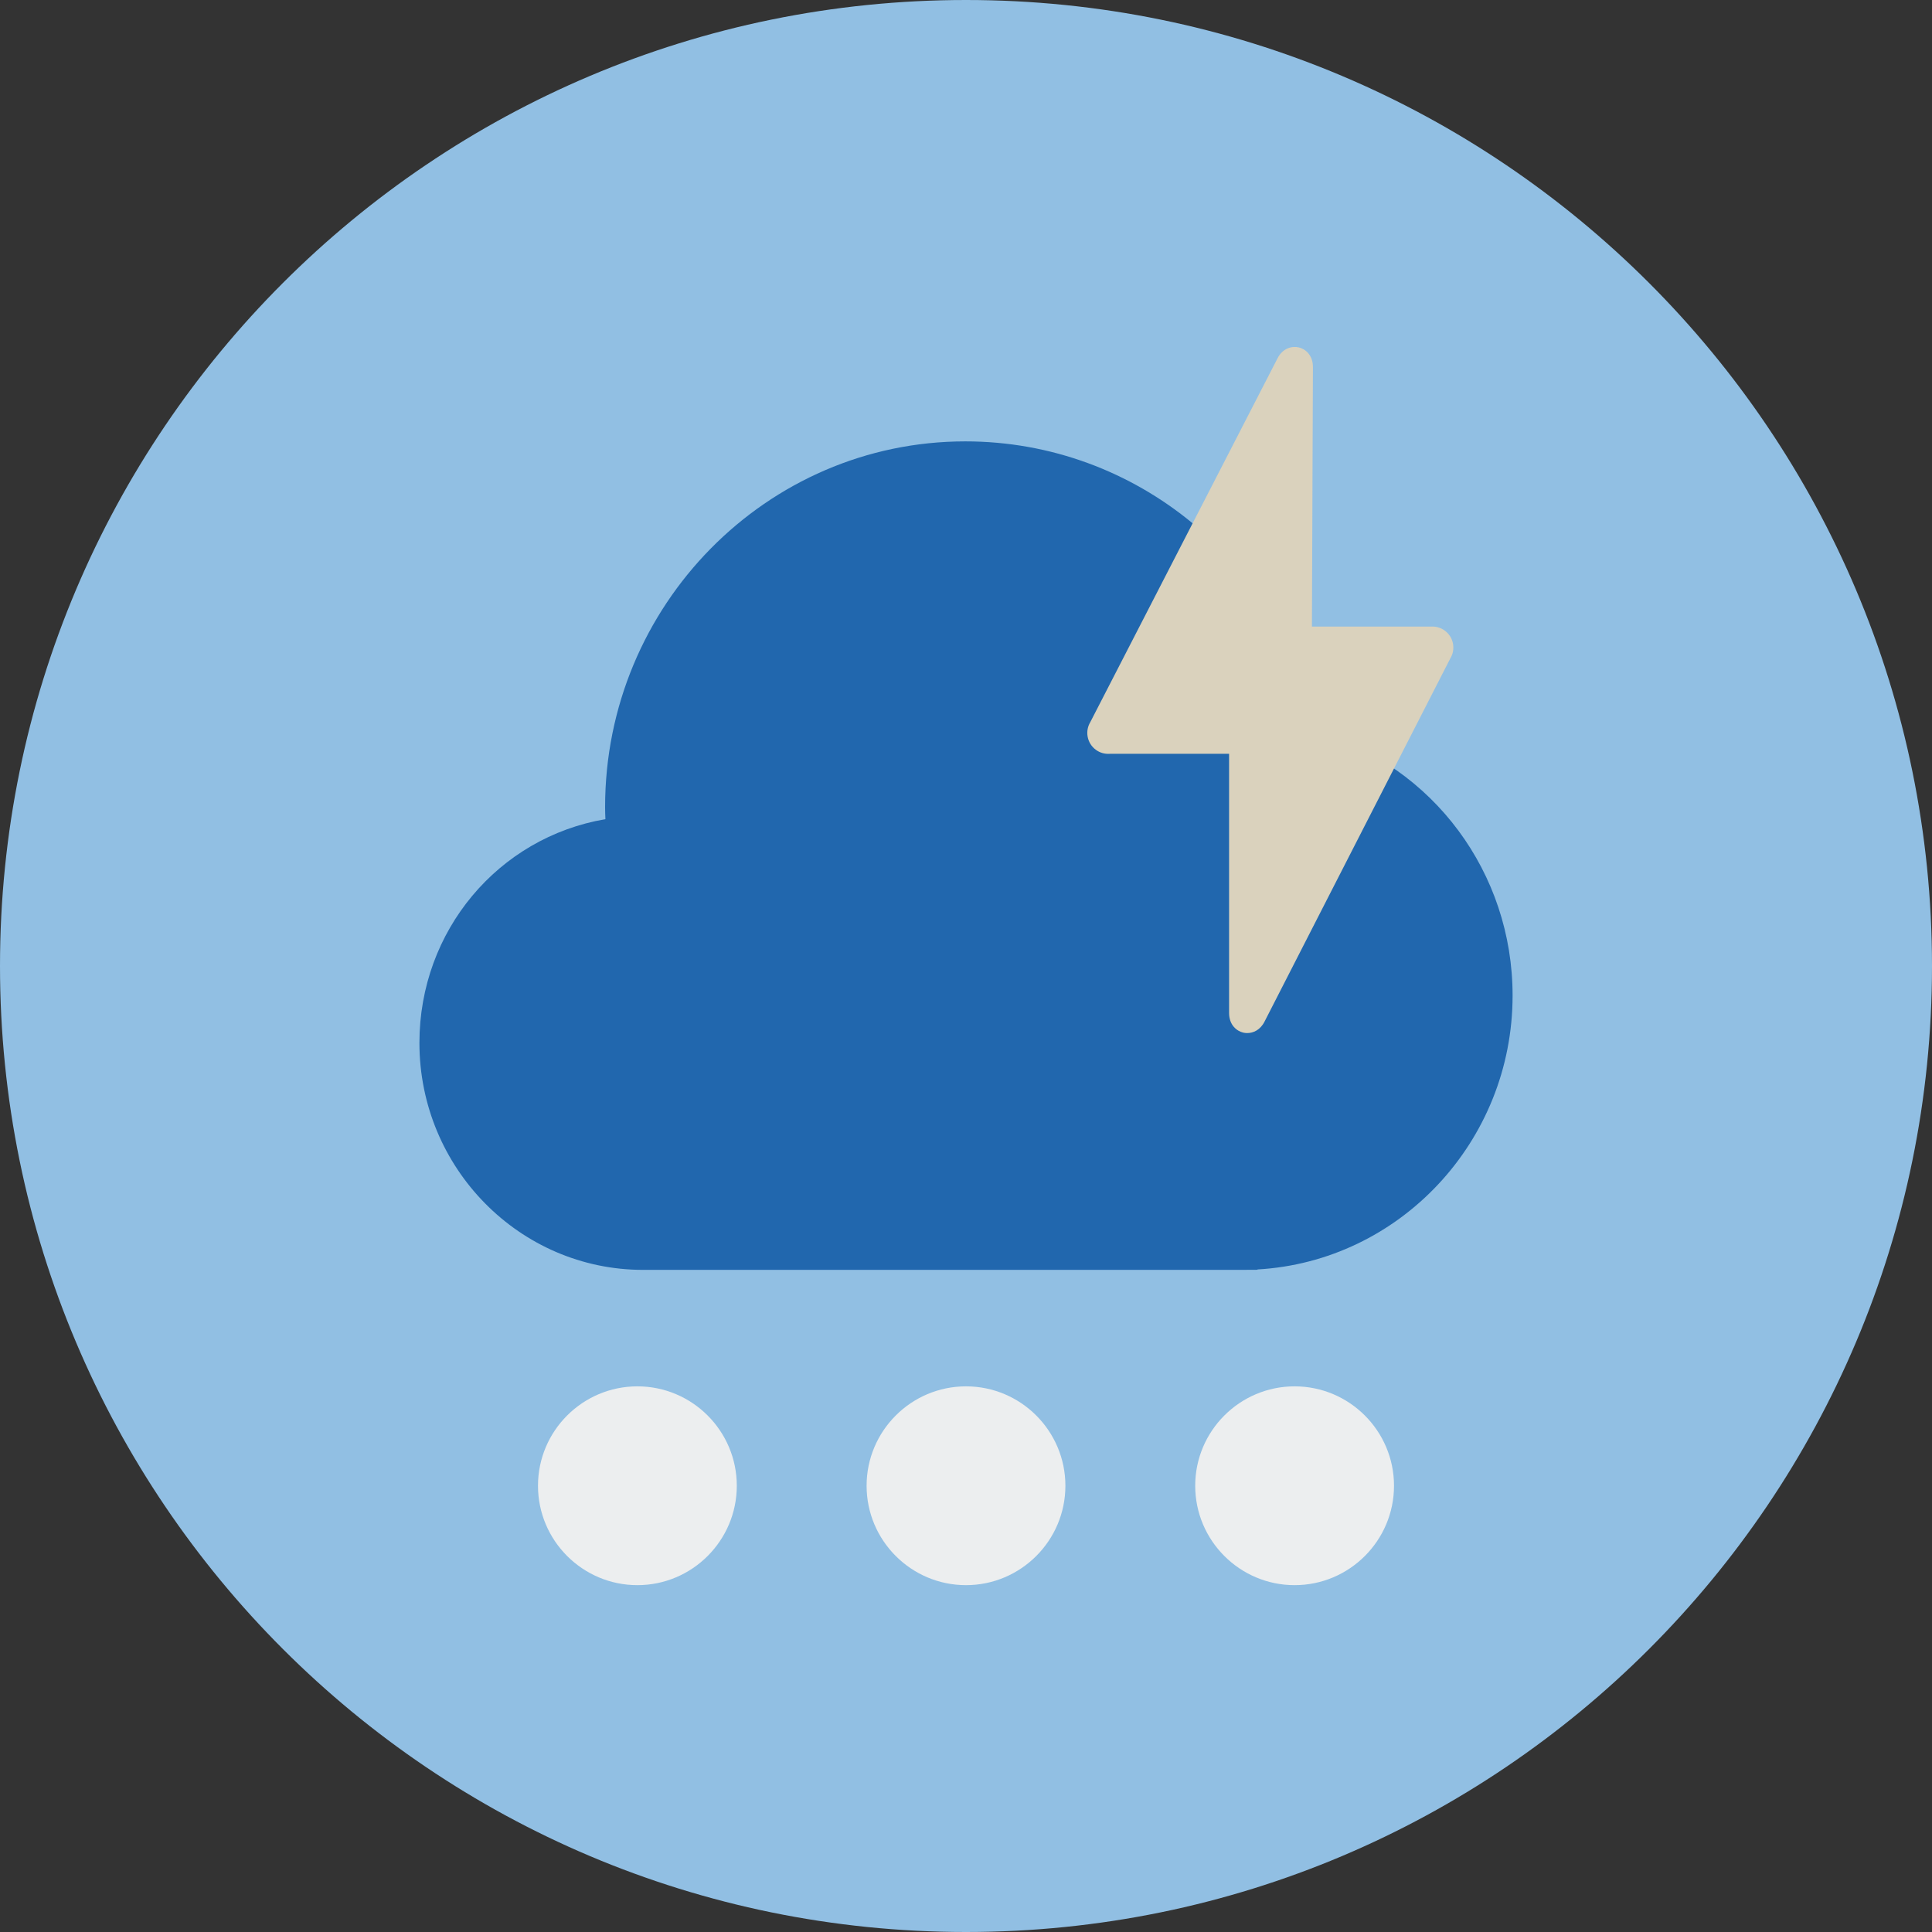 <?xml version="1.0" encoding="UTF-8"?>
<svg width="140px" height="140px" viewBox="0 0 140 140" version="1.1" xmlns="http://www.w3.org/2000/svg" xmlns:xlink="http://www.w3.org/1999/xlink">
    <rect x="0" y="0" width="140" height="140" fill="#333333" stroke="none"/>
    <title>pictogram/environment/weather/storm-snow</title>
    <g id="pictogram/environment/weather/storm-snow" stroke="none" stroke-width="1" fill="none" fill-rule="evenodd">
        <g id="storm-snow">
            <path d="M140,70 C140,108.66 108.66,140 70,140 C31.34,140 0,108.66 0,70 C0,31.34 31.34,0 70,0 C108.66,0 140,31.34 140,70" id="circle" fill="#91BFE3"></path>
            <g id="picto" transform="translate(30.393, 25.141)">
                <path d="M65.083,27.921 C62.578,15.659 51.965,6.843 39.555,6.843 C25.163,6.843 13.455,18.729 13.455,33.338 C13.455,33.637 13.464,33.932 13.478,34.219 C5.713,35.542 0,42.307 0,50.43 C0,59.5 7.271,66.879 16.21,66.879 L59.625,66.879 C59.739,66.879 59.852,66.878 59.965,66.876 L60.729,66.872 L60.729,66.848 C71.02,66.265 79.215,57.584 79.215,46.998 C79.215,38.103 73.444,30.372 65.083,27.921" id="Fill-3" fill="#2167AE"></path>
                <path d="M74.287,20.545 C73.997,20.337 73.648,20.24 73.299,20.265 L64.674,20.265 L64.747,1.463 L64.747,1.459 C64.747,0.585 64.196,0.145 63.723,0.033 C63.251,-0.079 62.56,0.068 62.175,0.837 L48.613,27.188 C48.428,27.496 48.359,27.855 48.417,28.212 C48.482,28.613 48.7,28.964 49.029,29.201 C49.319,29.41 49.664,29.508 50.02,29.483 L58.671,29.483 L58.671,48.26 C58.671,49.133 59.223,49.574 59.695,49.686 C59.785,49.707 59.883,49.719 59.985,49.719 C60.42,49.719 60.932,49.503 61.245,48.878 L74.708,22.558 C74.892,22.252 74.961,21.893 74.902,21.536 C74.837,21.135 74.62,20.784 74.287,20.545" id="Fill-5" fill="#DAD2BD"></path>
                <path d="M15.795,75.319 C11.823,75.319 8.592,78.55 8.592,82.522 C8.592,86.494 11.823,89.725 15.795,89.725 C19.767,89.725 22.998,86.494 22.998,82.522 C22.998,78.55 19.767,75.319 15.795,75.319" id="Fill-7" fill="#ECEEEF"></path>
                <path d="M39.607,75.319 C35.635,75.319 32.404,78.55 32.404,82.522 C32.404,86.494 35.635,89.725 39.607,89.725 C43.579,89.725 46.81,86.494 46.81,82.522 C46.81,78.55 43.579,75.319 39.607,75.319" id="Fill-9" fill="#ECEEEF"></path>
                <path d="M63.419,75.319 C59.447,75.319 56.216,78.55 56.216,82.522 C56.216,86.494 59.447,89.725 63.419,89.725 C67.391,89.725 70.622,86.494 70.622,82.522 C70.622,78.55 67.391,75.319 63.419,75.319" id="Fill-11" fill="#ECEEEF"></path>
            </g>
        </g>
    </g>
</svg>
